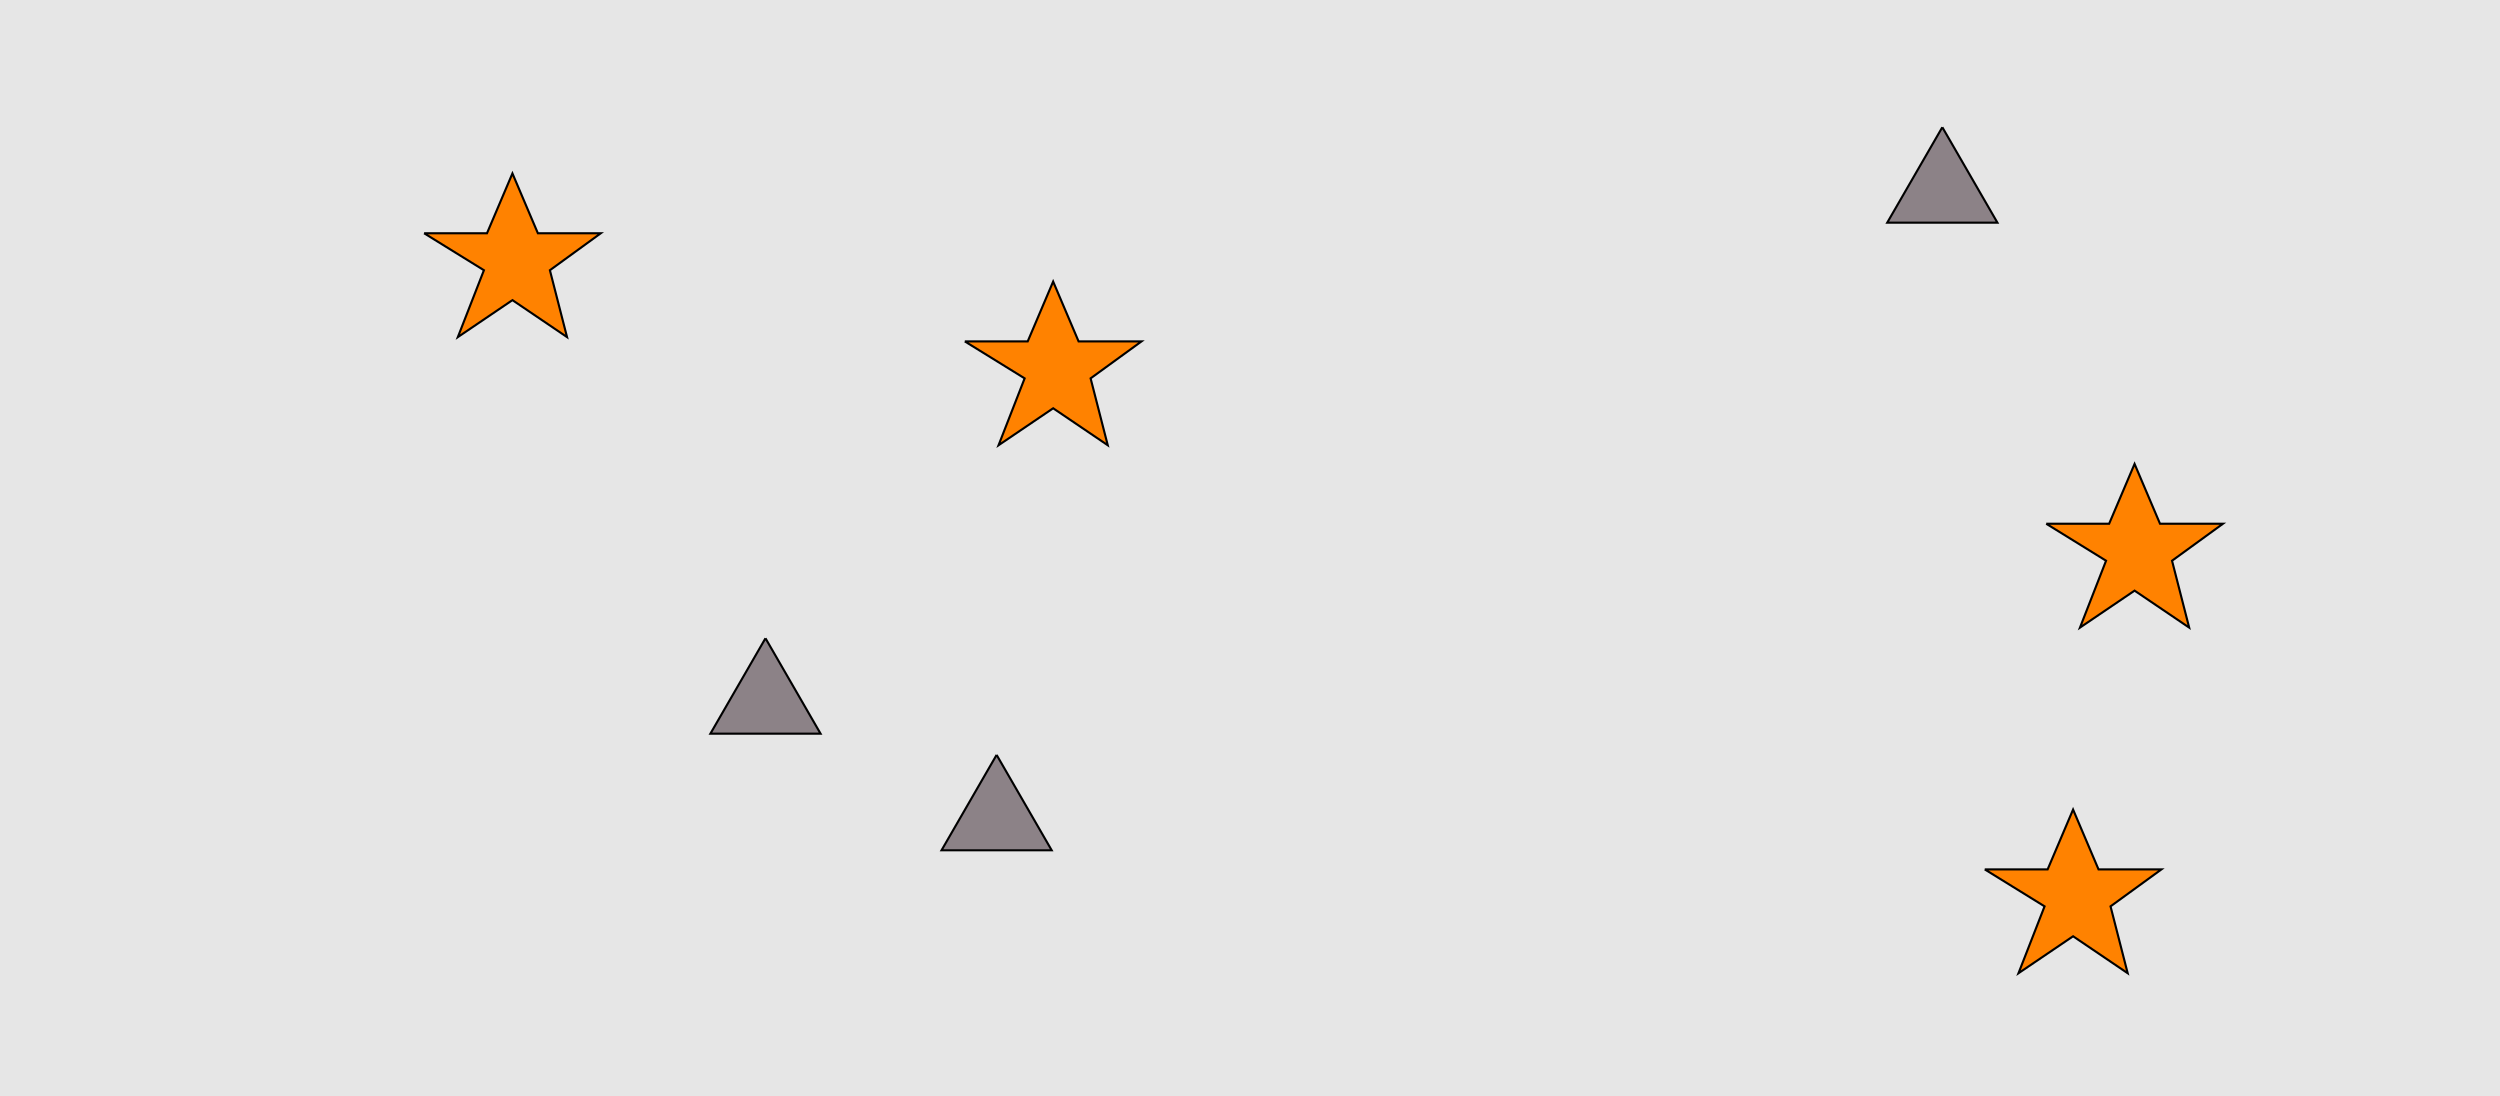 <?xml version="1.0" encoding="UTF-8"?>
<svg xmlns="http://www.w3.org/2000/svg" xmlns:xlink="http://www.w3.org/1999/xlink" width="1179pt" height="517pt" viewBox="0 0 1179 517" version="1.1">
<g id="surface486">
<rect x="0" y="0" width="1179" height="517" style="fill:rgb(90%,90%,90%);fill-opacity:1;stroke:none;"/>
<path style="fill-rule:nonzero;fill:rgb(100%,51%,0%);fill-opacity:1;stroke-width:1;stroke-linecap:butt;stroke-linejoin:miter;stroke:rgb(0%,0%,0%);stroke-opacity:1;stroke-miterlimit:10;" d="M 936 410 L 965.664 410 L 977.664 381.785 L 989.664 410 L 1019.332 410 L 995.332 427.438 L 1003.418 458.98 L 977.664 441.543 L 951.914 458.98 L 964.215 427.438 L 936 410 "/>
<path style="fill-rule:nonzero;fill:rgb(100%,51%,0%);fill-opacity:1;stroke-width:1;stroke-linecap:butt;stroke-linejoin:miter;stroke:rgb(0%,0%,0%);stroke-opacity:1;stroke-miterlimit:10;" d="M 965 247 L 994.664 247 L 1006.664 218.785 L 1018.664 247 L 1048.332 247 L 1024.332 264.438 L 1032.418 295.98 L 1006.664 278.543 L 980.914 295.98 L 993.215 264.438 L 965 247 "/>
<path style="fill-rule:nonzero;fill:rgb(100%,51%,0%);fill-opacity:1;stroke-width:1;stroke-linecap:butt;stroke-linejoin:miter;stroke:rgb(0%,0%,0%);stroke-opacity:1;stroke-miterlimit:10;" d="M 455 161 L 484.664 161 L 496.664 132.785 L 508.664 161 L 538.332 161 L 514.332 178.438 L 522.418 209.98 L 496.664 192.543 L 470.914 209.98 L 483.215 178.438 L 455 161 "/>
<path style="fill-rule:nonzero;fill:rgb(100%,51%,0%);fill-opacity:1;stroke-width:1;stroke-linecap:butt;stroke-linejoin:miter;stroke:rgb(0%,0%,0%);stroke-opacity:1;stroke-miterlimit:10;" d="M 200 110 L 229.664 110 L 241.664 81.785 L 253.664 110 L 283.332 110 L 259.332 127.438 L 267.418 158.98 L 241.664 141.543 L 215.914 158.98 L 228.215 127.438 L 200 110 "/>
<path style="fill-rule:nonzero;fill:rgb(55%,51%,53%);fill-opacity:1;stroke-width:1;stroke-linecap:butt;stroke-linejoin:miter;stroke:rgb(0%,0%,0%);stroke-opacity:1;stroke-miterlimit:10;" d="M 916 60 L 890.02 105 L 941.98 105 L 916 60 "/>
<path style="fill-rule:nonzero;fill:rgb(55%,51%,53%);fill-opacity:1;stroke-width:1;stroke-linecap:butt;stroke-linejoin:miter;stroke:rgb(0%,0%,0%);stroke-opacity:1;stroke-miterlimit:10;" d="M 470 356 L 444.02 401 L 495.98 401 L 470 356 "/>
<path style="fill-rule:nonzero;fill:rgb(55%,51%,53%);fill-opacity:1;stroke-width:1;stroke-linecap:butt;stroke-linejoin:miter;stroke:rgb(0%,0%,0%);stroke-opacity:1;stroke-miterlimit:10;" d="M 361 301 L 335.02 346 L 386.98 346 L 361 301 "/>
</g>
</svg>
